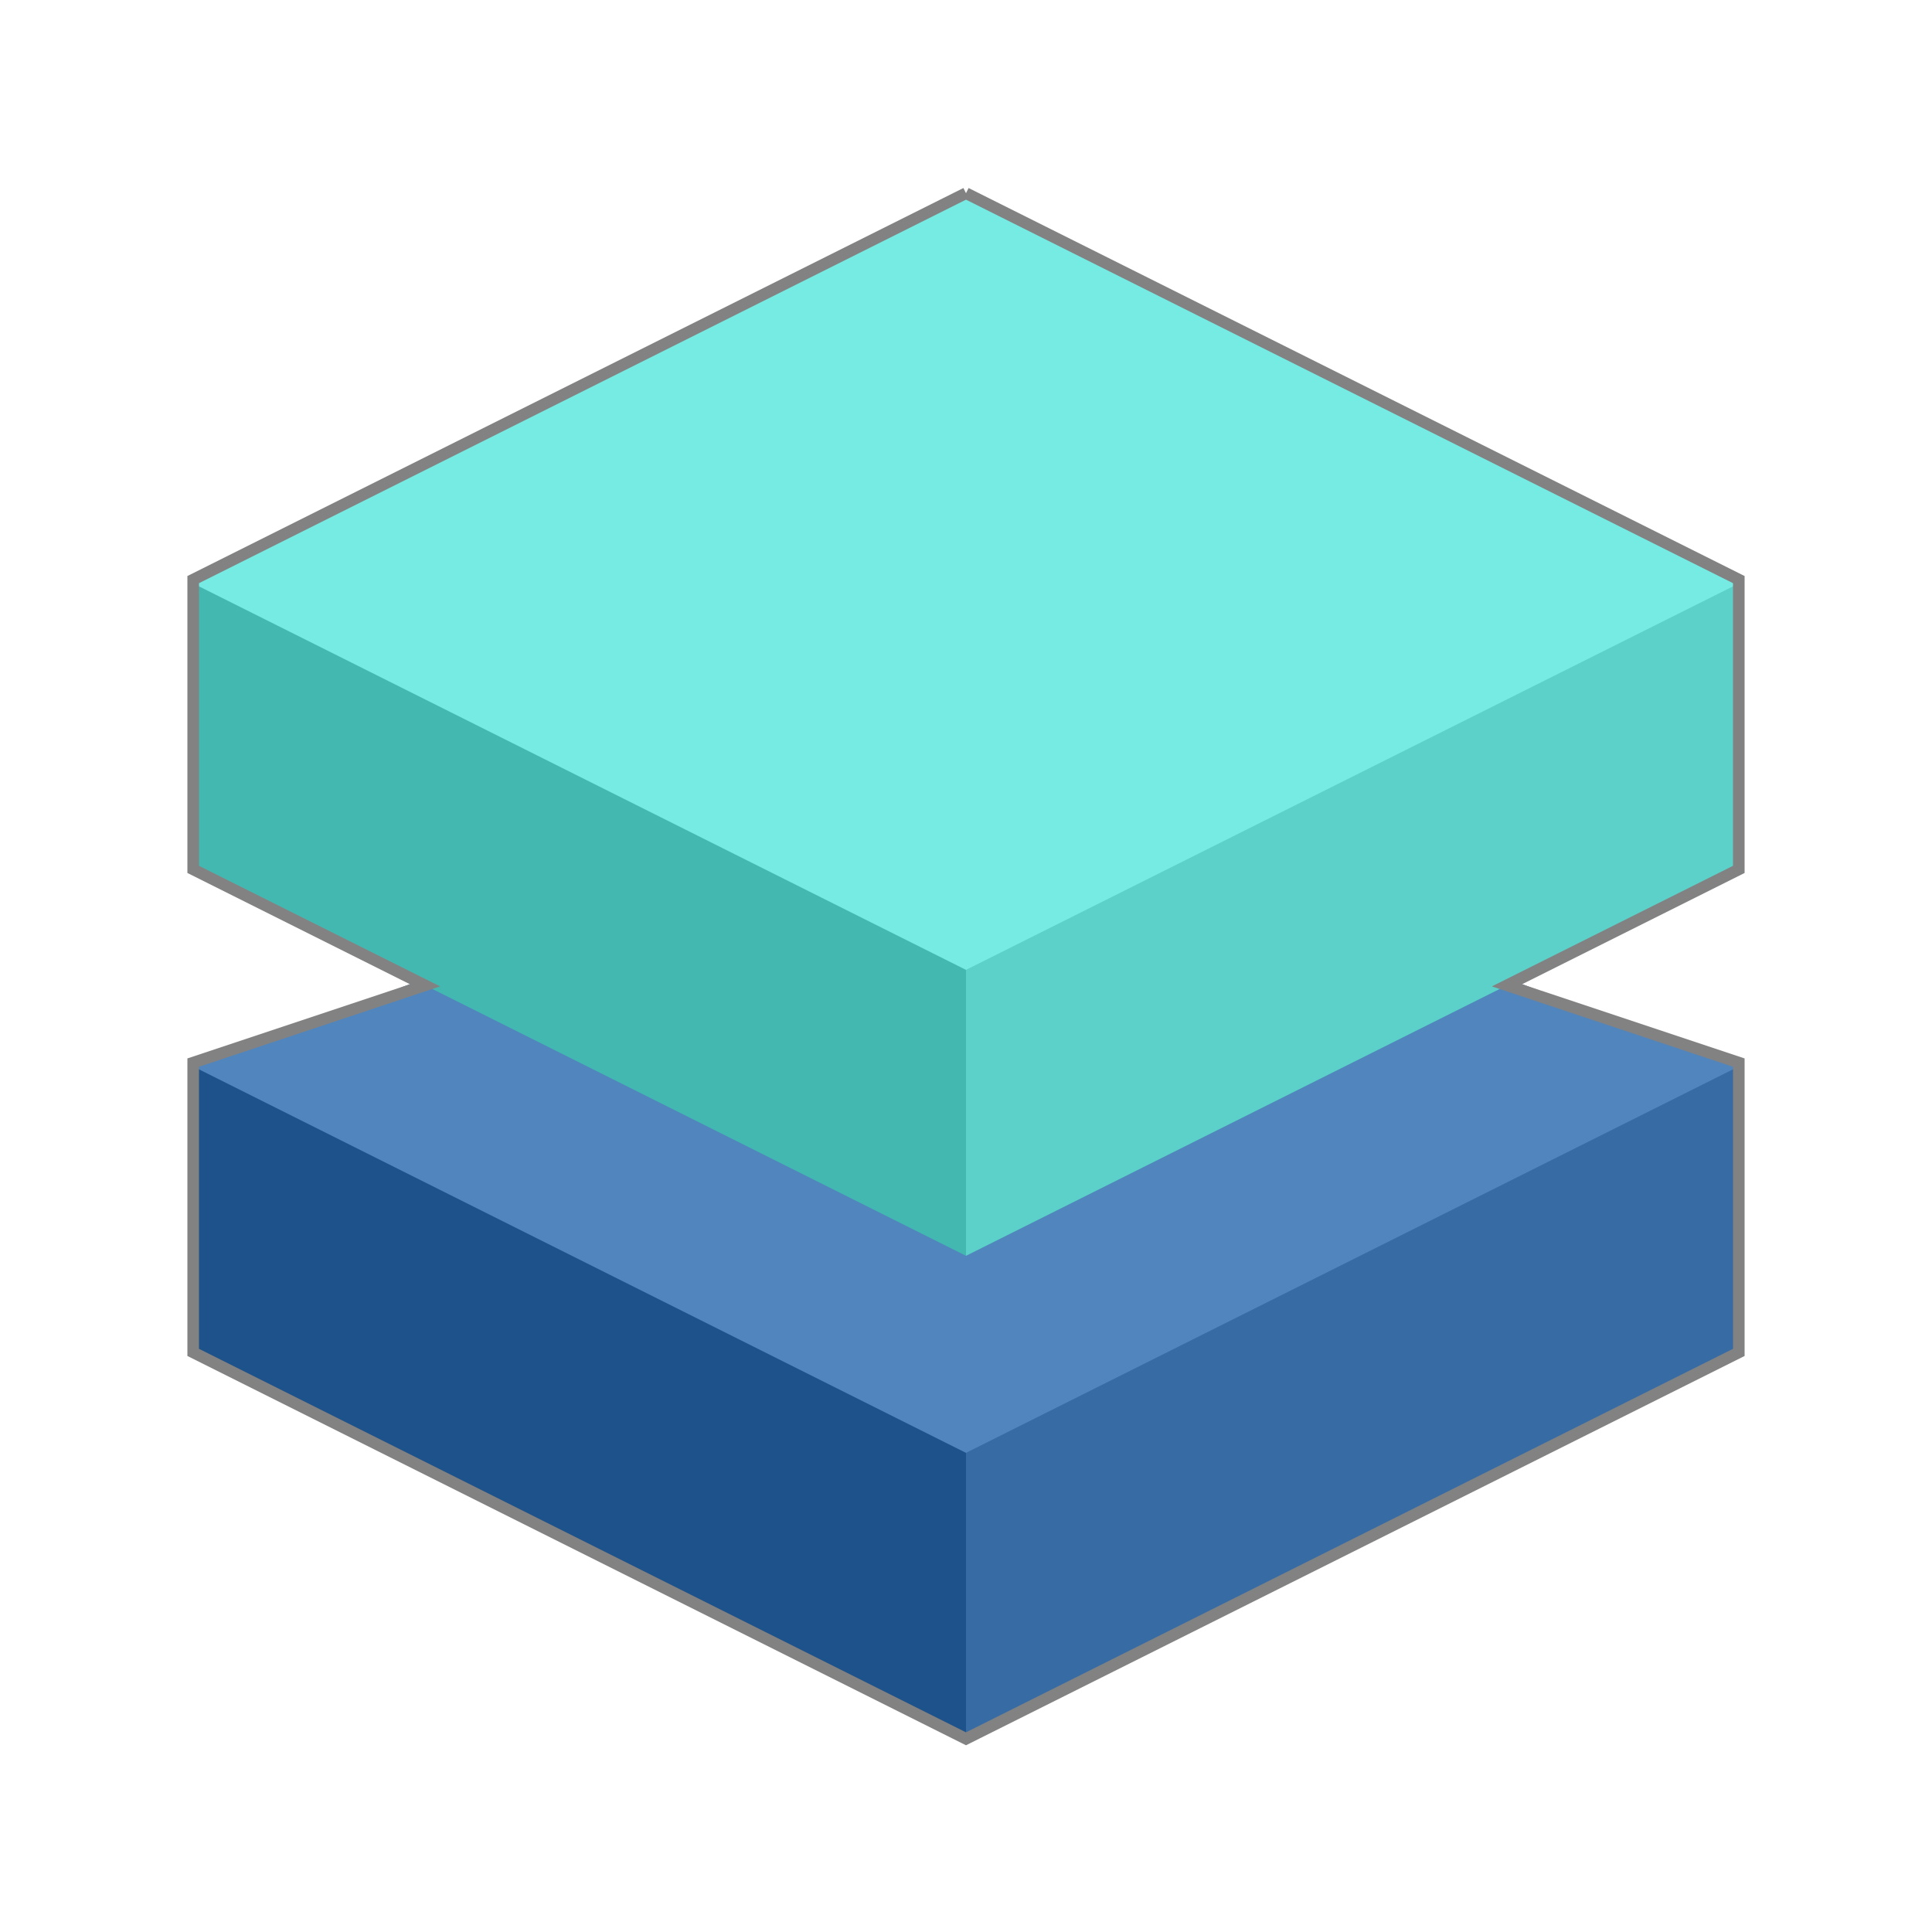 <?xml version="1.0" encoding="utf-8"?>
<!DOCTYPE svg PUBLIC "-//W3C//DTD SVG 1.1//EN" "http://www.w3.org/Graphics/SVG/1.1/DTD/svg11.dtd">

<svg version="1.1" baseProfile="full" width="500" height="500" xmlns="http://www.w3.org/2000/svg">
    <polygon points="50,350 250,450 250,375 50,275" style="fill:#1D528A" />
    <polygon points="250,375 250,450 450,350 450,275" style="fill:#366ba3" />
    <polygon points="250,200 50,276 250,376 450,276" style="fill:#5085BD" />

    <polygon points="50,225 250,325 250,250 50,150" style="fill:#43B8B0" />
    <polygon points="250,250 250,325 450,225 450,150" style="fill:#5cd1c9" />
    <polygon points="250,50 50,151 250,251 450,151" style="fill:#76EBE3" />

    <polyline points="250,50 50,150 50,225 110,255 50,275 50,350 250,450 450,350 450,275 390,255 450,225 450,150 250,50" style="fill:none;stroke:#828282;stroke-width:3" />
</svg>
